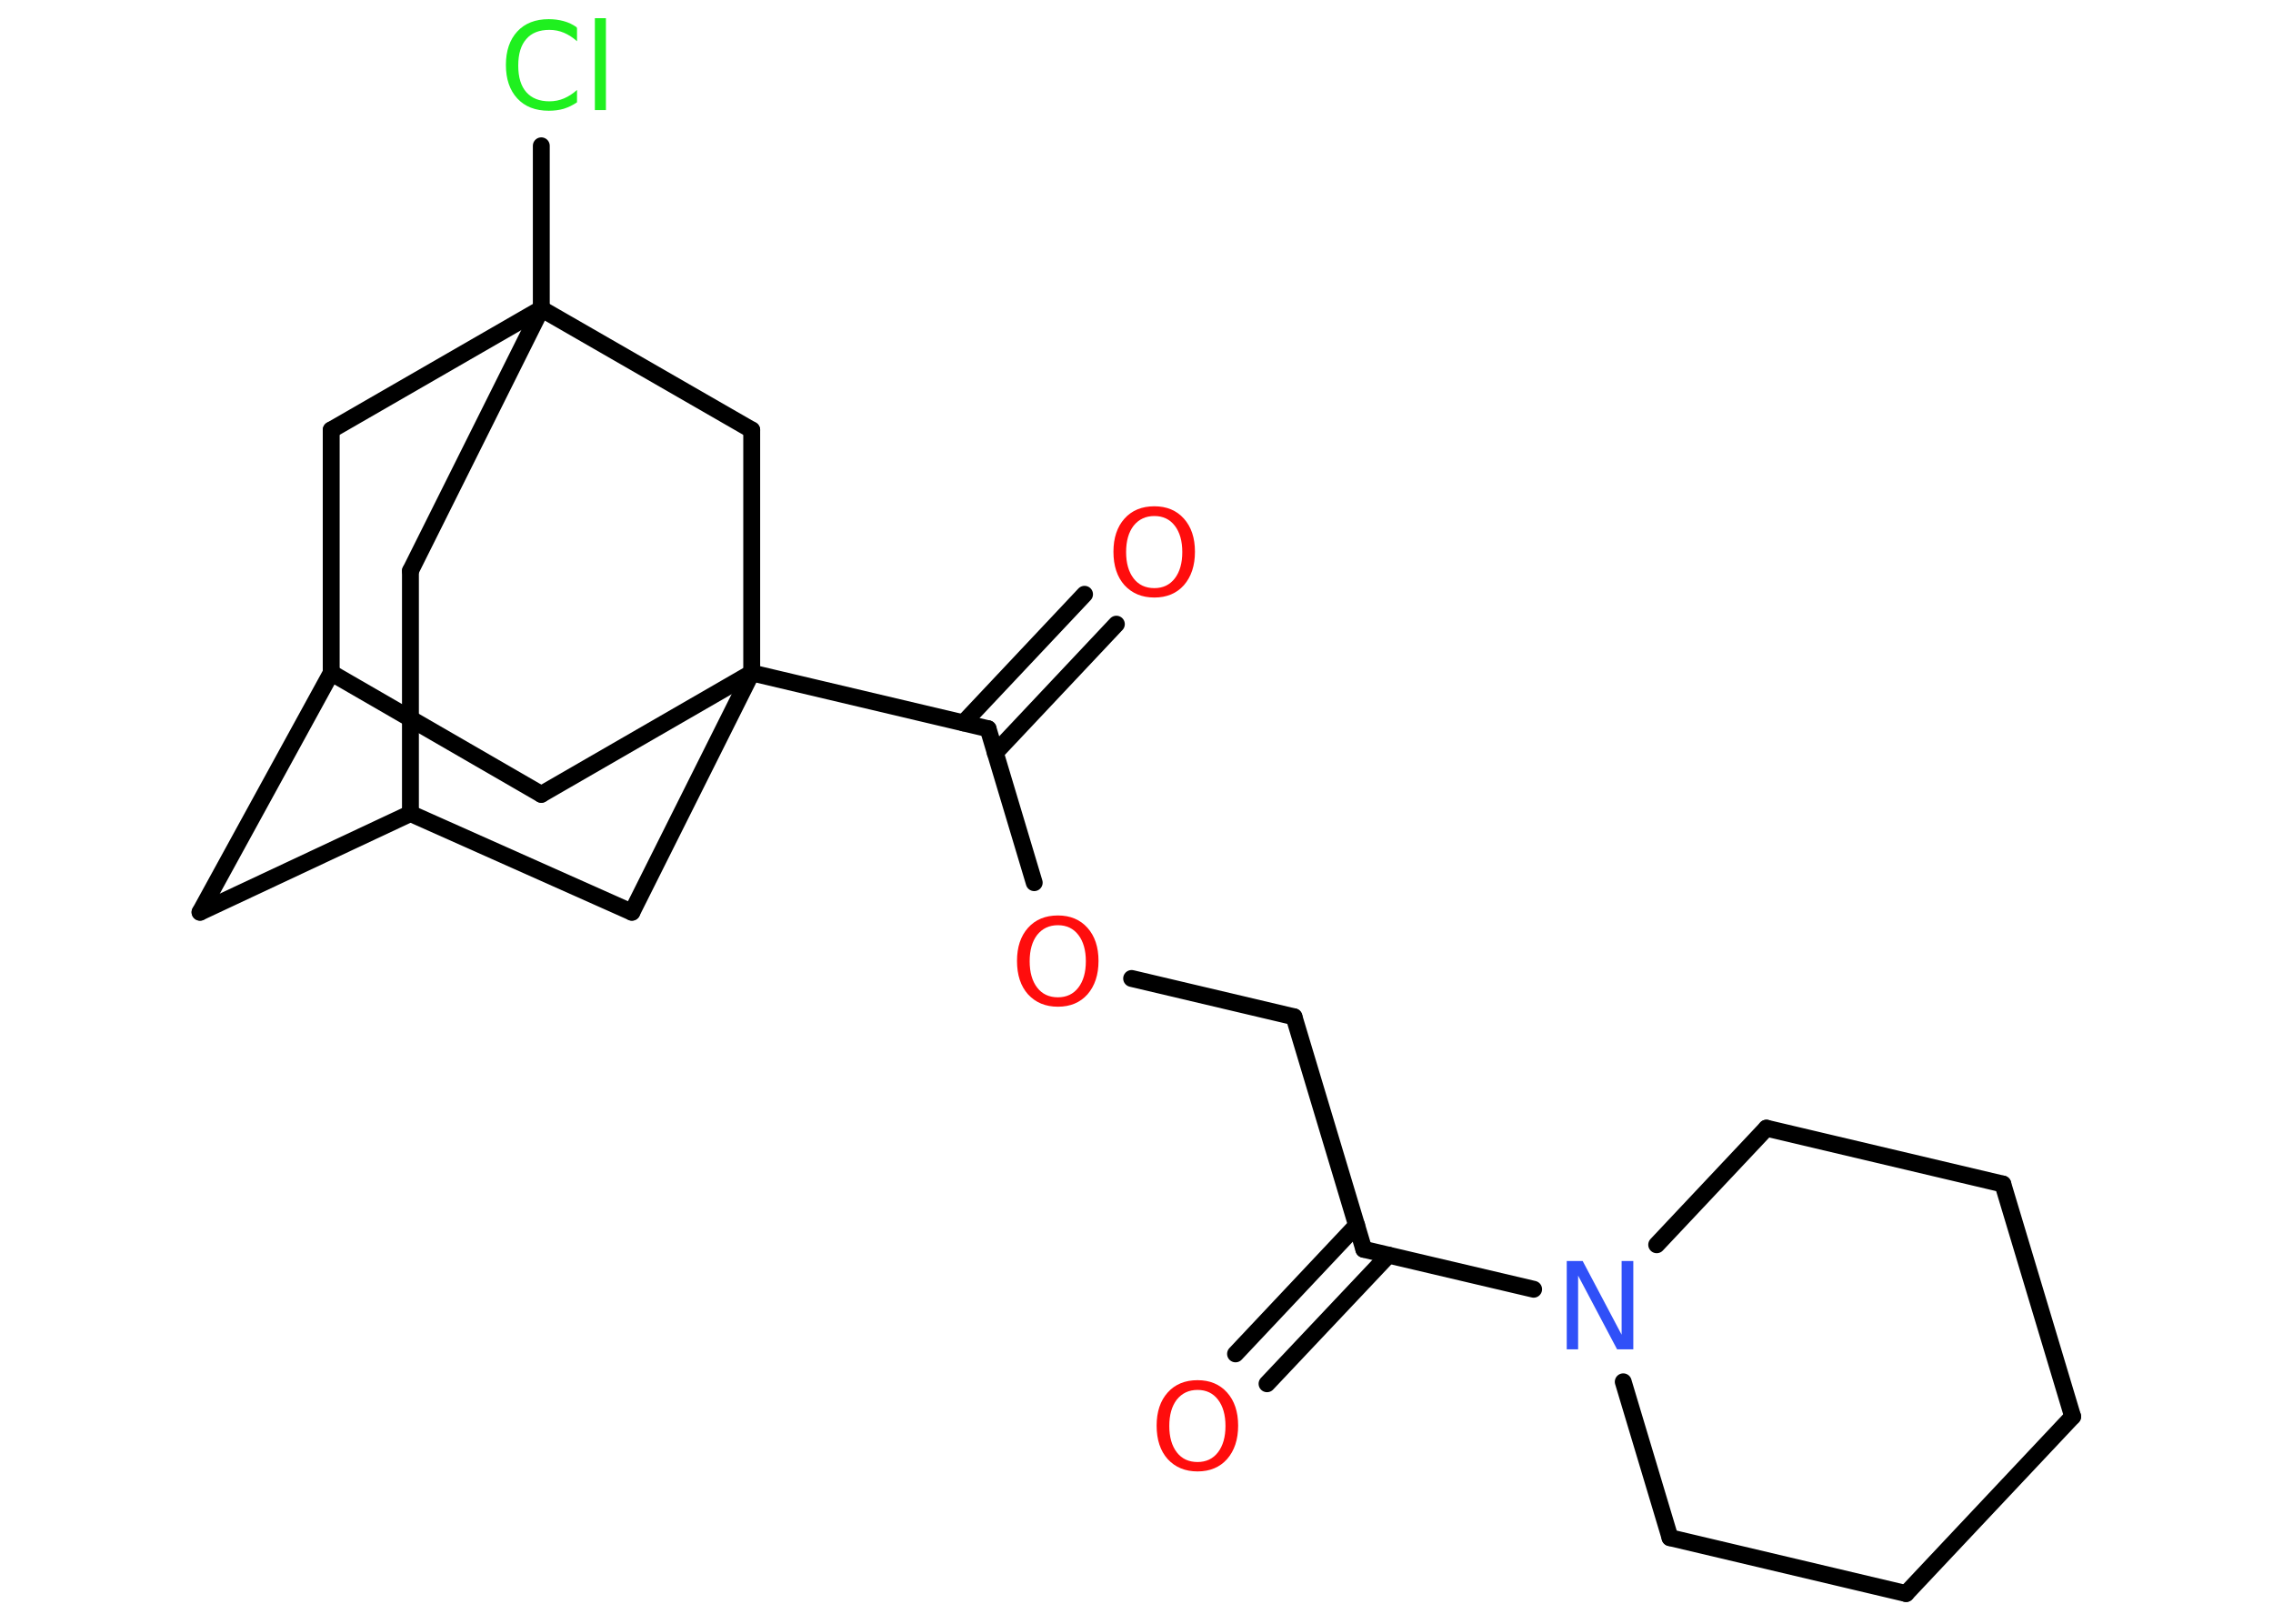<?xml version='1.0' encoding='UTF-8'?>
<!DOCTYPE svg PUBLIC "-//W3C//DTD SVG 1.1//EN" "http://www.w3.org/Graphics/SVG/1.1/DTD/svg11.dtd">
<svg version='1.2' xmlns='http://www.w3.org/2000/svg' xmlns:xlink='http://www.w3.org/1999/xlink' width='70.0mm' height='50.0mm' viewBox='0 0 70.0 50.0'>
  <desc>Generated by the Chemistry Development Kit (http://github.com/cdk)</desc>
  <g stroke-linecap='round' stroke-linejoin='round' stroke='#000000' stroke-width='.52' fill='#FF0D0D'>
    <rect x='.0' y='.0' width='70.0' height='50.0' fill='#FFFFFF' stroke='none'/>
    <g id='mol1' class='mol'>
      <g id='mol1bnd1' class='bond'>
        <line x1='38.05' y1='41.69' x2='41.78' y2='37.73'/>
        <line x1='39.02' y1='42.61' x2='42.76' y2='38.65'/>
      </g>
      <line id='mol1bnd2' class='bond' x1='42.0' y1='38.47' x2='39.85' y2='31.31'/>
      <line id='mol1bnd3' class='bond' x1='39.85' y1='31.31' x2='34.85' y2='30.13'/>
      <line id='mol1bnd4' class='bond' x1='31.85' y1='27.18' x2='30.43' y2='22.44'/>
      <g id='mol1bnd5' class='bond'>
        <line x1='29.67' y1='22.26' x2='33.4' y2='18.3'/>
        <line x1='30.65' y1='23.18' x2='34.38' y2='19.22'/>
      </g>
      <line id='mol1bnd6' class='bond' x1='30.43' y1='22.44' x2='23.15' y2='20.72'/>
      <line id='mol1bnd7' class='bond' x1='23.15' y1='20.72' x2='16.67' y2='24.46'/>
      <line id='mol1bnd8' class='bond' x1='16.67' y1='24.46' x2='10.2' y2='20.72'/>
      <line id='mol1bnd9' class='bond' x1='10.2' y1='20.72' x2='6.16' y2='28.09'/>
      <line id='mol1bnd10' class='bond' x1='6.16' y1='28.09' x2='12.64' y2='25.05'/>
      <line id='mol1bnd11' class='bond' x1='12.64' y1='25.05' x2='12.64' y2='17.58'/>
      <line id='mol1bnd12' class='bond' x1='12.64' y1='17.58' x2='16.67' y2='9.51'/>
      <line id='mol1bnd13' class='bond' x1='16.67' y1='9.51' x2='16.67' y2='4.49'/>
      <line id='mol1bnd14' class='bond' x1='16.67' y1='9.51' x2='10.2' y2='13.24'/>
      <line id='mol1bnd15' class='bond' x1='10.2' y1='20.72' x2='10.2' y2='13.24'/>
      <line id='mol1bnd16' class='bond' x1='16.67' y1='9.51' x2='23.15' y2='13.24'/>
      <line id='mol1bnd17' class='bond' x1='23.15' y1='20.72' x2='23.15' y2='13.24'/>
      <line id='mol1bnd18' class='bond' x1='12.64' y1='25.05' x2='19.46' y2='28.09'/>
      <line id='mol1bnd19' class='bond' x1='23.15' y1='20.72' x2='19.46' y2='28.09'/>
      <line id='mol1bnd20' class='bond' x1='42.0' y1='38.47' x2='47.23' y2='39.7'/>
      <line id='mol1bnd21' class='bond' x1='51.02' y1='38.33' x2='54.4' y2='34.74'/>
      <line id='mol1bnd22' class='bond' x1='54.4' y1='34.74' x2='61.68' y2='36.46'/>
      <line id='mol1bnd23' class='bond' x1='61.68' y1='36.46' x2='63.83' y2='43.62'/>
      <line id='mol1bnd24' class='bond' x1='63.83' y1='43.62' x2='58.7' y2='49.07'/>
      <line id='mol1bnd25' class='bond' x1='58.7' y1='49.07' x2='51.43' y2='47.35'/>
      <line id='mol1bnd26' class='bond' x1='49.99' y1='42.55' x2='51.43' y2='47.35'/>
      <path id='mol1atm1' class='atom' d='M36.88 42.8q-.4 .0 -.64 .3q-.23 .3 -.23 .81q.0 .51 .23 .81q.23 .3 .64 .3q.4 .0 .63 -.3q.23 -.3 .23 -.81q.0 -.51 -.23 -.81q-.23 -.3 -.63 -.3zM36.88 42.5q.57 .0 .91 .38q.34 .38 .34 1.02q.0 .64 -.34 1.03q-.34 .38 -.91 .38q-.57 .0 -.92 -.38q-.34 -.38 -.34 -1.03q.0 -.64 .34 -1.02q.34 -.38 .92 -.38z' stroke='none'/>
      <path id='mol1atm4' class='atom' d='M32.58 28.49q-.4 .0 -.64 .3q-.23 .3 -.23 .81q.0 .51 .23 .81q.23 .3 .64 .3q.4 .0 .63 -.3q.23 -.3 .23 -.81q.0 -.51 -.23 -.81q-.23 -.3 -.63 -.3zM32.58 28.19q.57 .0 .91 .38q.34 .38 .34 1.02q.0 .64 -.34 1.03q-.34 .38 -.91 .38q-.57 .0 -.92 -.38q-.34 -.38 -.34 -1.03q.0 -.64 .34 -1.02q.34 -.38 .92 -.38z' stroke='none'/>
      <path id='mol1atm6' class='atom' d='M35.55 15.89q-.4 .0 -.64 .3q-.23 .3 -.23 .81q.0 .51 .23 .81q.23 .3 .64 .3q.4 .0 .63 -.3q.23 -.3 .23 -.81q.0 -.51 -.23 -.81q-.23 -.3 -.63 -.3zM35.55 15.59q.57 .0 .91 .38q.34 .38 .34 1.02q.0 .64 -.34 1.03q-.34 .38 -.91 .38q-.57 .0 -.92 -.38q-.34 -.38 -.34 -1.03q.0 -.64 .34 -1.02q.34 -.38 .92 -.38z' stroke='none'/>
      <path id='mol1atm14' class='atom' d='M17.77 .88v.39q-.19 -.17 -.4 -.26q-.21 -.09 -.45 -.09q-.47 .0 -.71 .28q-.25 .28 -.25 .82q.0 .54 .25 .82q.25 .28 .71 .28q.24 .0 .45 -.09q.21 -.09 .4 -.26v.38q-.19 .13 -.41 .2q-.21 .06 -.46 .06q-.62 .0 -.97 -.38q-.35 -.38 -.35 -1.03q.0 -.65 .35 -1.03q.35 -.38 .97 -.38q.24 .0 .46 .06q.22 .06 .4 .19zM18.32 .56h.34v2.83h-.34v-2.83z' stroke='none' fill='#1FF01F'/>
      <path id='mol1atm18' class='atom' d='M48.25 38.83h.49l1.2 2.27v-2.27h.36v2.72h-.5l-1.2 -2.27v2.27h-.35v-2.72z' stroke='none' fill='#3050F8'/>
    </g>
  </g>
</svg>
